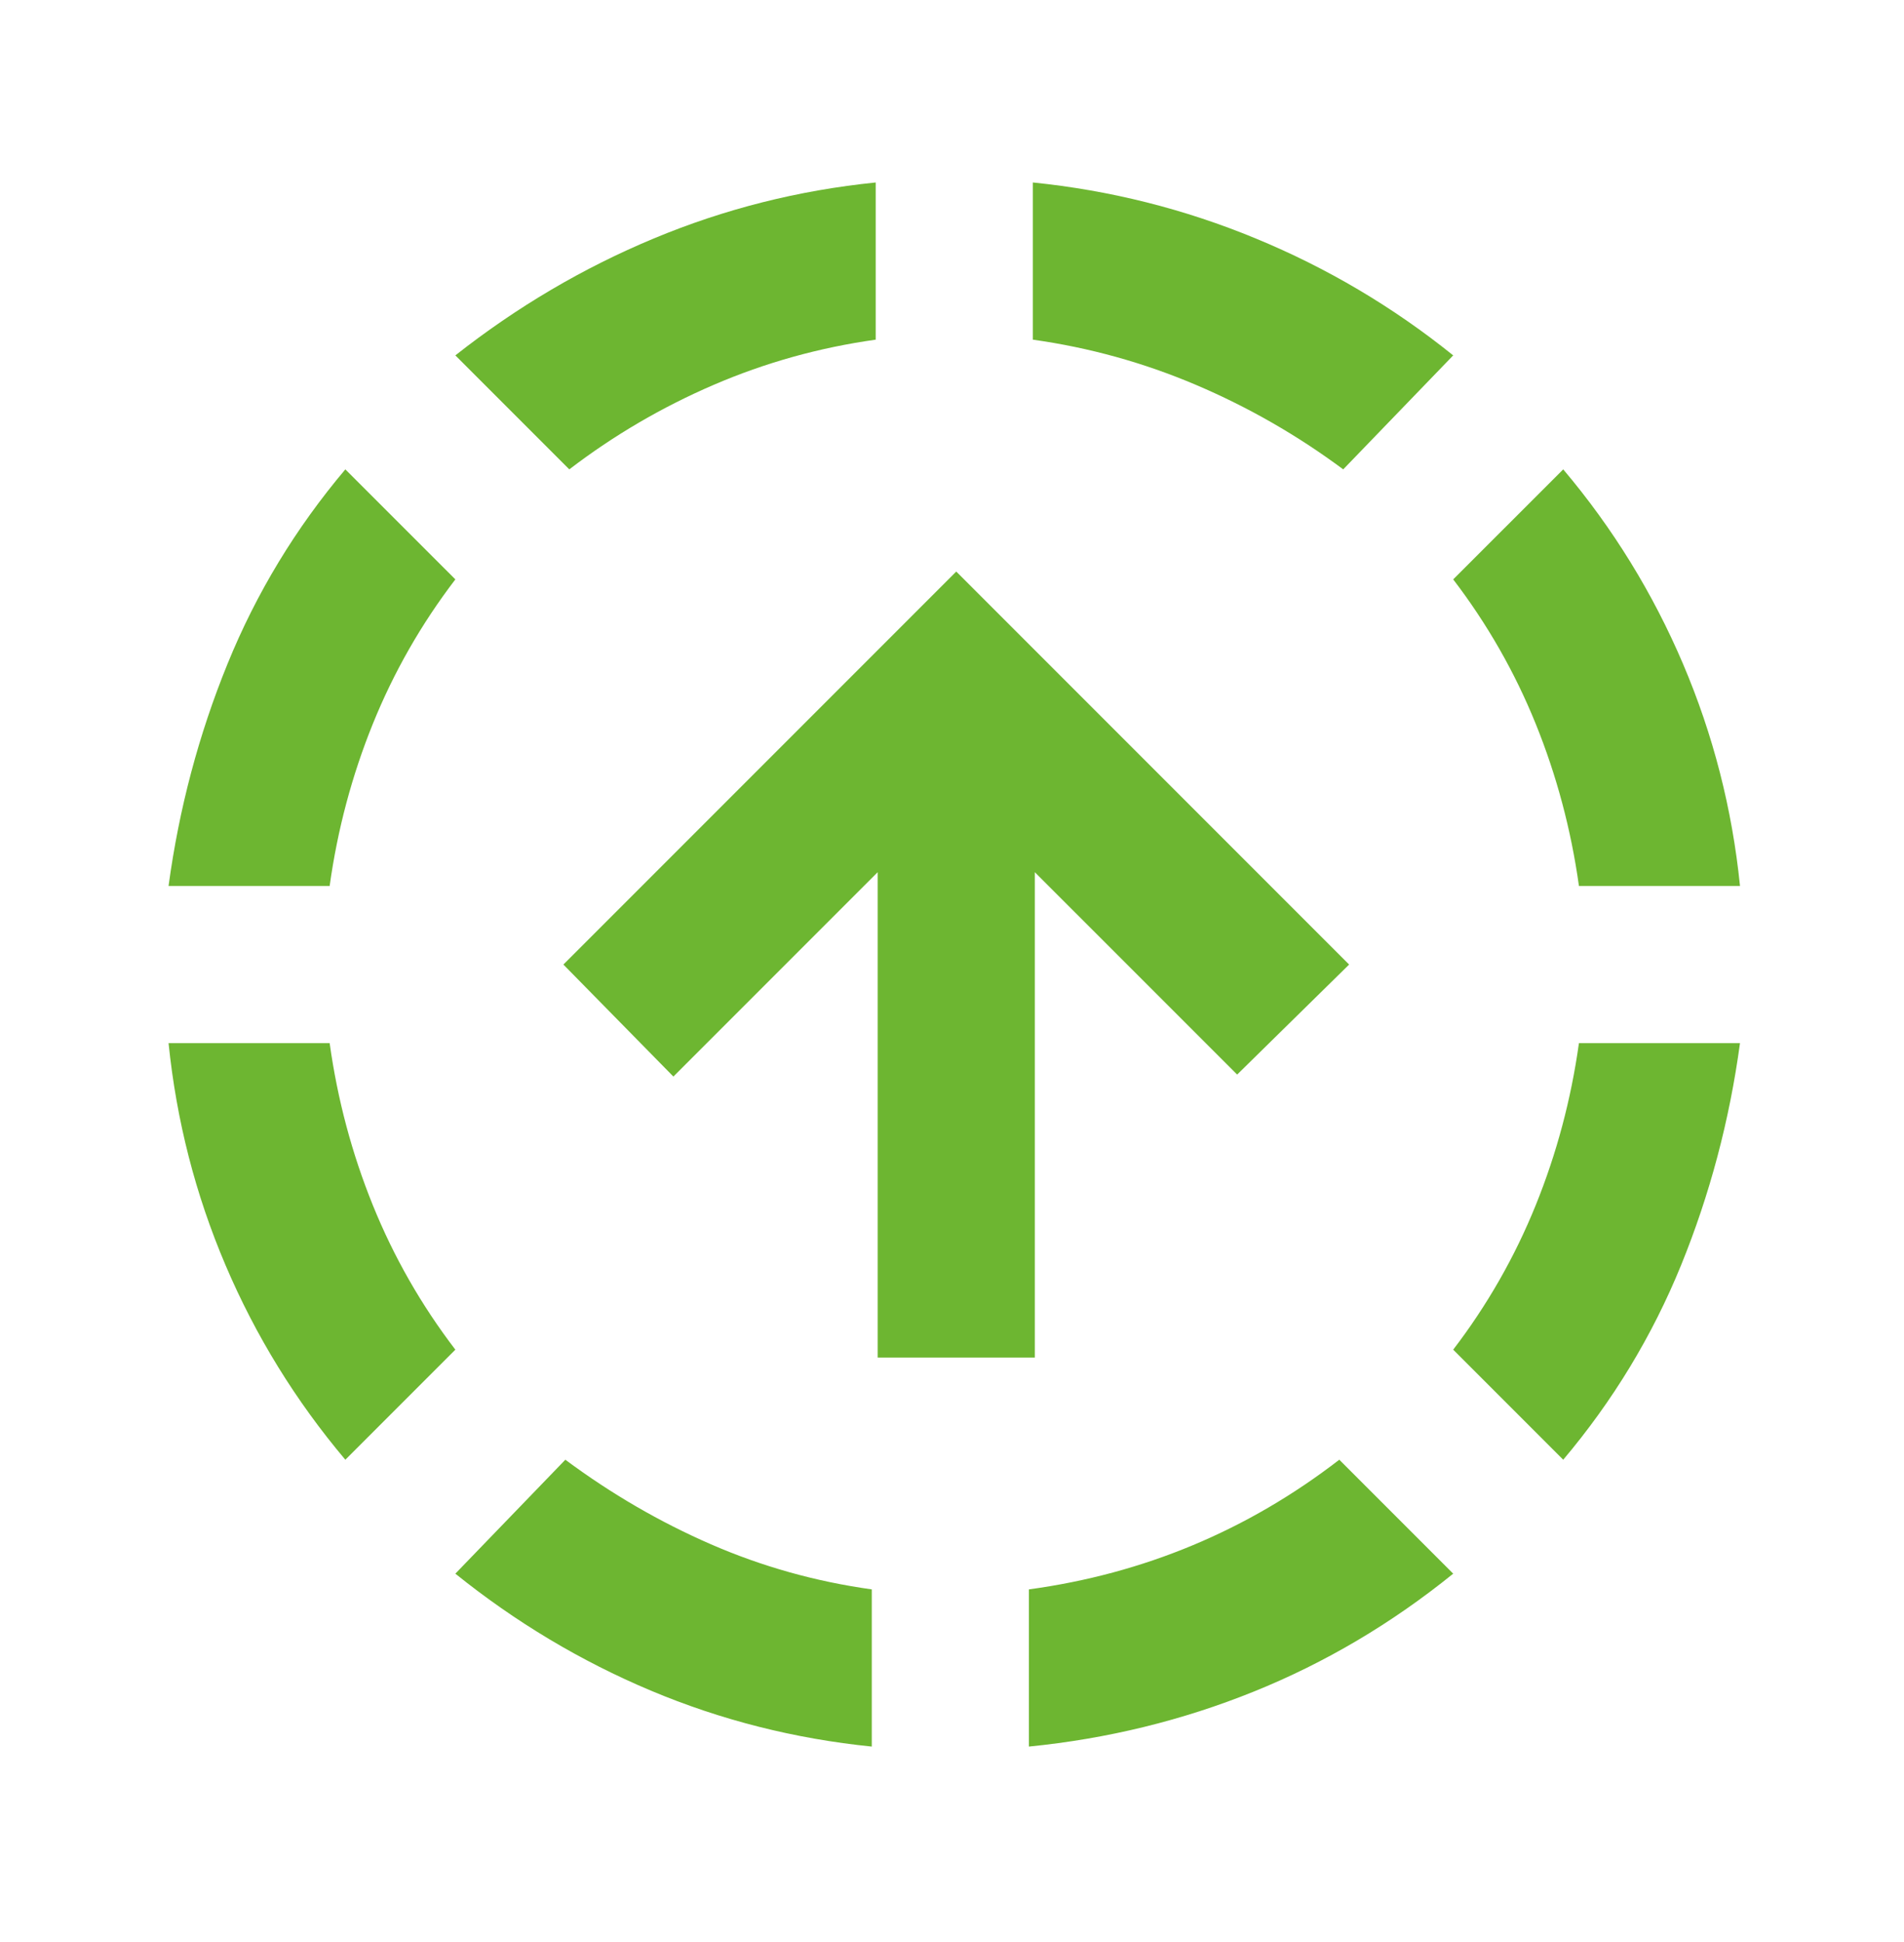 <svg width="51" height="52" viewBox="0 0 51 52" fill="none" xmlns="http://www.w3.org/2000/svg">
<g id="arrow_upload_ready">
<mask id="mask0_1181_10825" style="mask-type:alpha" maskUnits="userSpaceOnUse" x="0" y="0" width="51" height="52">
<rect id="Bounding box" x="0.306" y="0.571" width="50.51" height="50.51" fill="#D9D9D9"/>
</mask>
<g mask="url(#mask0_1181_10825)">
<path id="arrow_upload_ready_2" d="M9.25 39.086C7.918 37.507 6.848 35.771 6.041 33.877C5.234 31.983 4.726 30.001 4.515 27.931H8.83C9.04 29.44 9.426 30.887 9.987 32.272C10.548 33.657 11.285 34.947 12.197 36.139L9.25 39.086ZM4.515 23.722C4.796 21.653 5.322 19.671 6.094 17.777C6.865 15.883 7.918 14.146 9.25 12.568L12.197 15.514C11.285 16.707 10.548 17.996 9.987 19.381C9.426 20.767 9.04 22.214 8.83 23.722H4.515ZM23.351 46.767C21.282 46.557 19.309 46.057 17.432 45.268C15.556 44.479 13.81 43.435 12.197 42.137L15.143 39.086C16.371 39.998 17.669 40.752 19.037 41.348C20.405 41.944 21.843 42.348 23.351 42.558V46.767ZM15.249 12.568L12.197 9.516C13.845 8.218 15.617 7.175 17.511 6.386C19.405 5.596 21.387 5.096 23.456 4.886V9.095C21.948 9.306 20.501 9.709 19.116 10.305C17.73 10.902 16.441 11.656 15.249 12.568ZM27.56 46.767V42.558C29.104 42.348 30.568 41.953 31.954 41.374C33.339 40.796 34.646 40.033 35.874 39.086L38.925 42.137C37.277 43.47 35.496 44.523 33.585 45.294C31.673 46.066 29.665 46.557 27.56 46.767ZM35.979 12.568C34.751 11.656 33.436 10.902 32.033 10.305C30.63 9.709 29.174 9.306 27.666 9.095V4.886C29.735 5.096 31.726 5.596 33.637 6.386C35.549 7.175 37.312 8.218 38.925 9.516L35.979 12.568ZM41.872 39.086L38.925 36.139C39.837 34.947 40.574 33.657 41.135 32.272C41.696 30.887 42.082 29.44 42.293 27.931H46.607C46.326 30.001 45.8 31.983 45.029 33.877C44.257 35.771 43.205 37.507 41.872 39.086ZM42.293 23.722C42.082 22.214 41.696 20.767 41.135 19.381C40.574 17.996 39.837 16.707 38.925 15.514L41.872 12.568C43.205 14.146 44.274 15.883 45.081 17.777C45.888 19.671 46.397 21.653 46.607 23.722H42.293ZM23.509 36.35V23.354L18.037 28.826L15.091 25.827L25.614 15.304L36.137 25.827L33.138 28.773L27.718 23.354V36.35H23.509Z" fill="#6DB631"/>
</g>
</g>
</svg>
